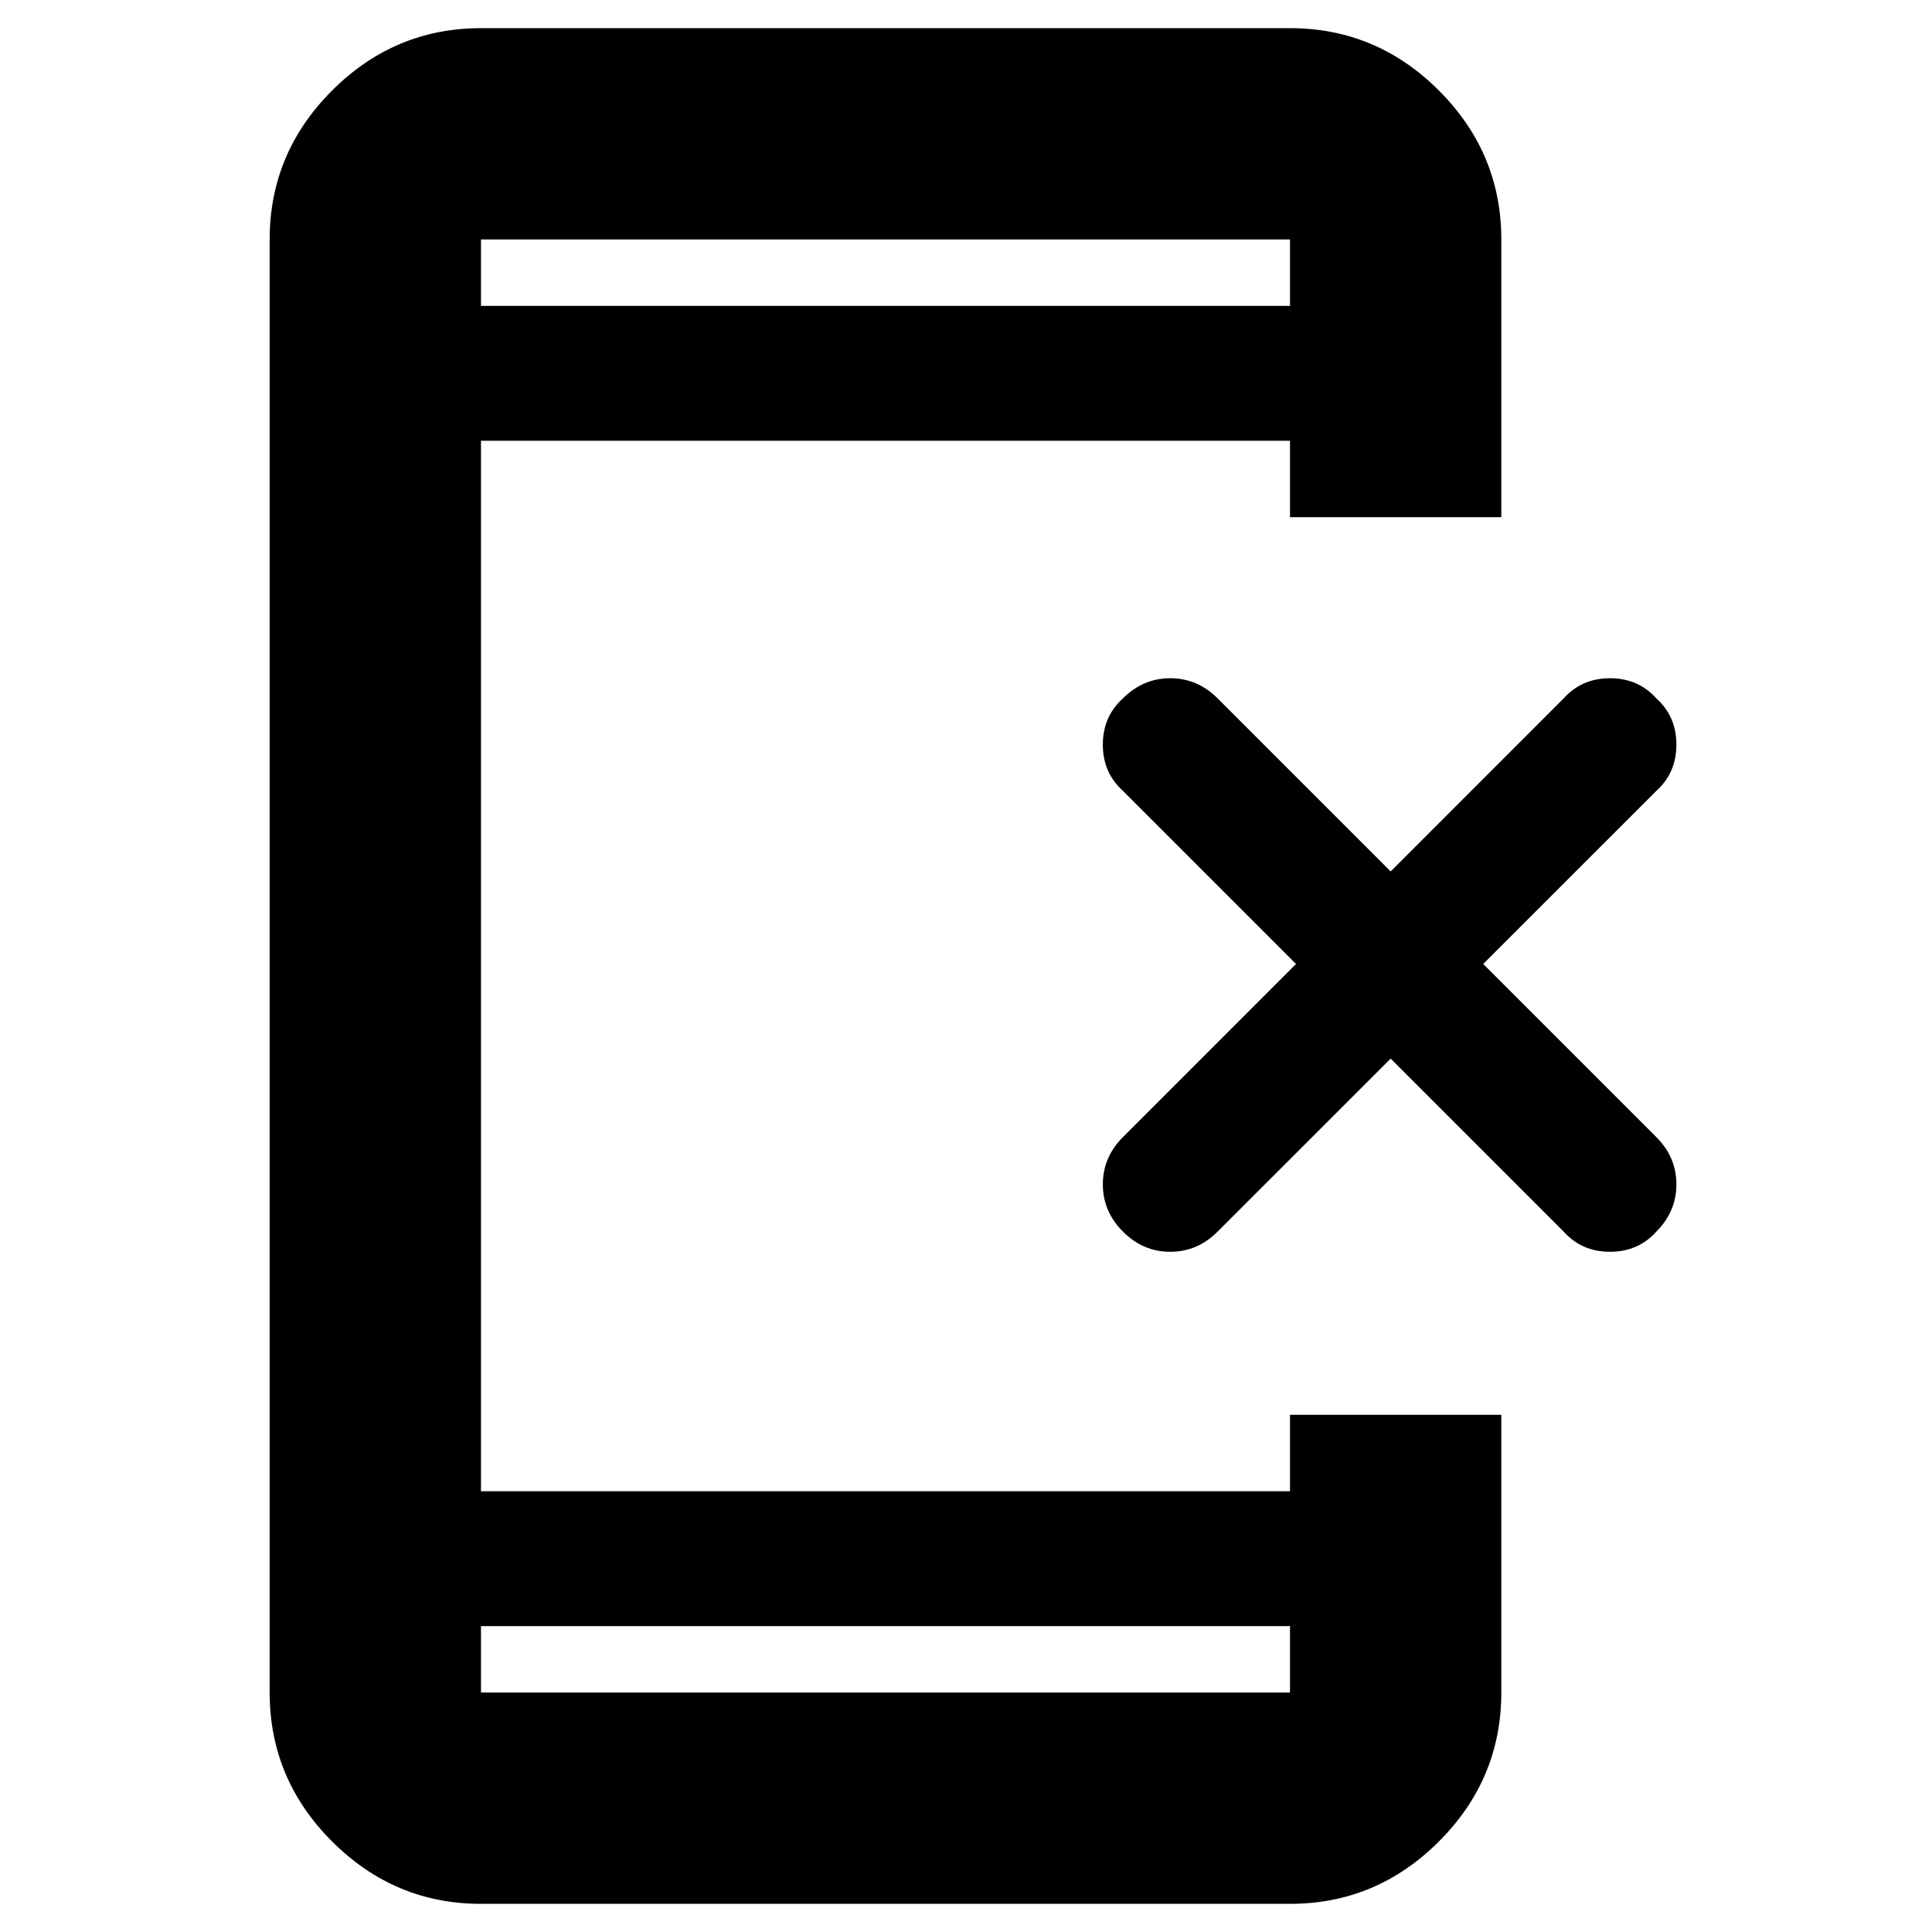 <svg xmlns="http://www.w3.org/2000/svg" height="40" width="40"><path d="M23.25 25.5q-.417-.417-.417-.979 0-.563.417-.979l3.583-3.584-3.583-3.583q-.417-.375-.417-.958 0-.584.417-.959.417-.416.979-.416.563 0 .979.416l3.584 3.584 3.583-3.584q.375-.416.958-.416.584 0 .959.416.416.375.416.959 0 .583-.416.958l-3.584 3.583 3.584 3.584q.416.416.416.979 0 .562-.416.979-.375.417-.959.417-.583 0-.958-.417l-3.583-3.583-3.584 3.583q-.416.417-.979.417-.562 0-.979-.417Zm3.458 8.167H9.958v1.375h16.75Zm0-27.334V4.958H9.958v1.375ZM9.958 39.417q-1.791 0-3.083-1.292-1.292-1.292-1.292-3.083V4.958q0-1.791 1.292-3.083Q8.167.583 9.958.583h16.75q1.792 0 3.084 1.292 1.291 1.292 1.291 3.083v5.75h-4.375V9.125H9.958v21.75h16.75v-1.583h4.375v5.75q0 1.791-1.291 3.083-1.292 1.292-3.084 1.292Zm0-34.459v1.375-1.375Zm0 30.084v-1.375 1.375Z"/></svg>